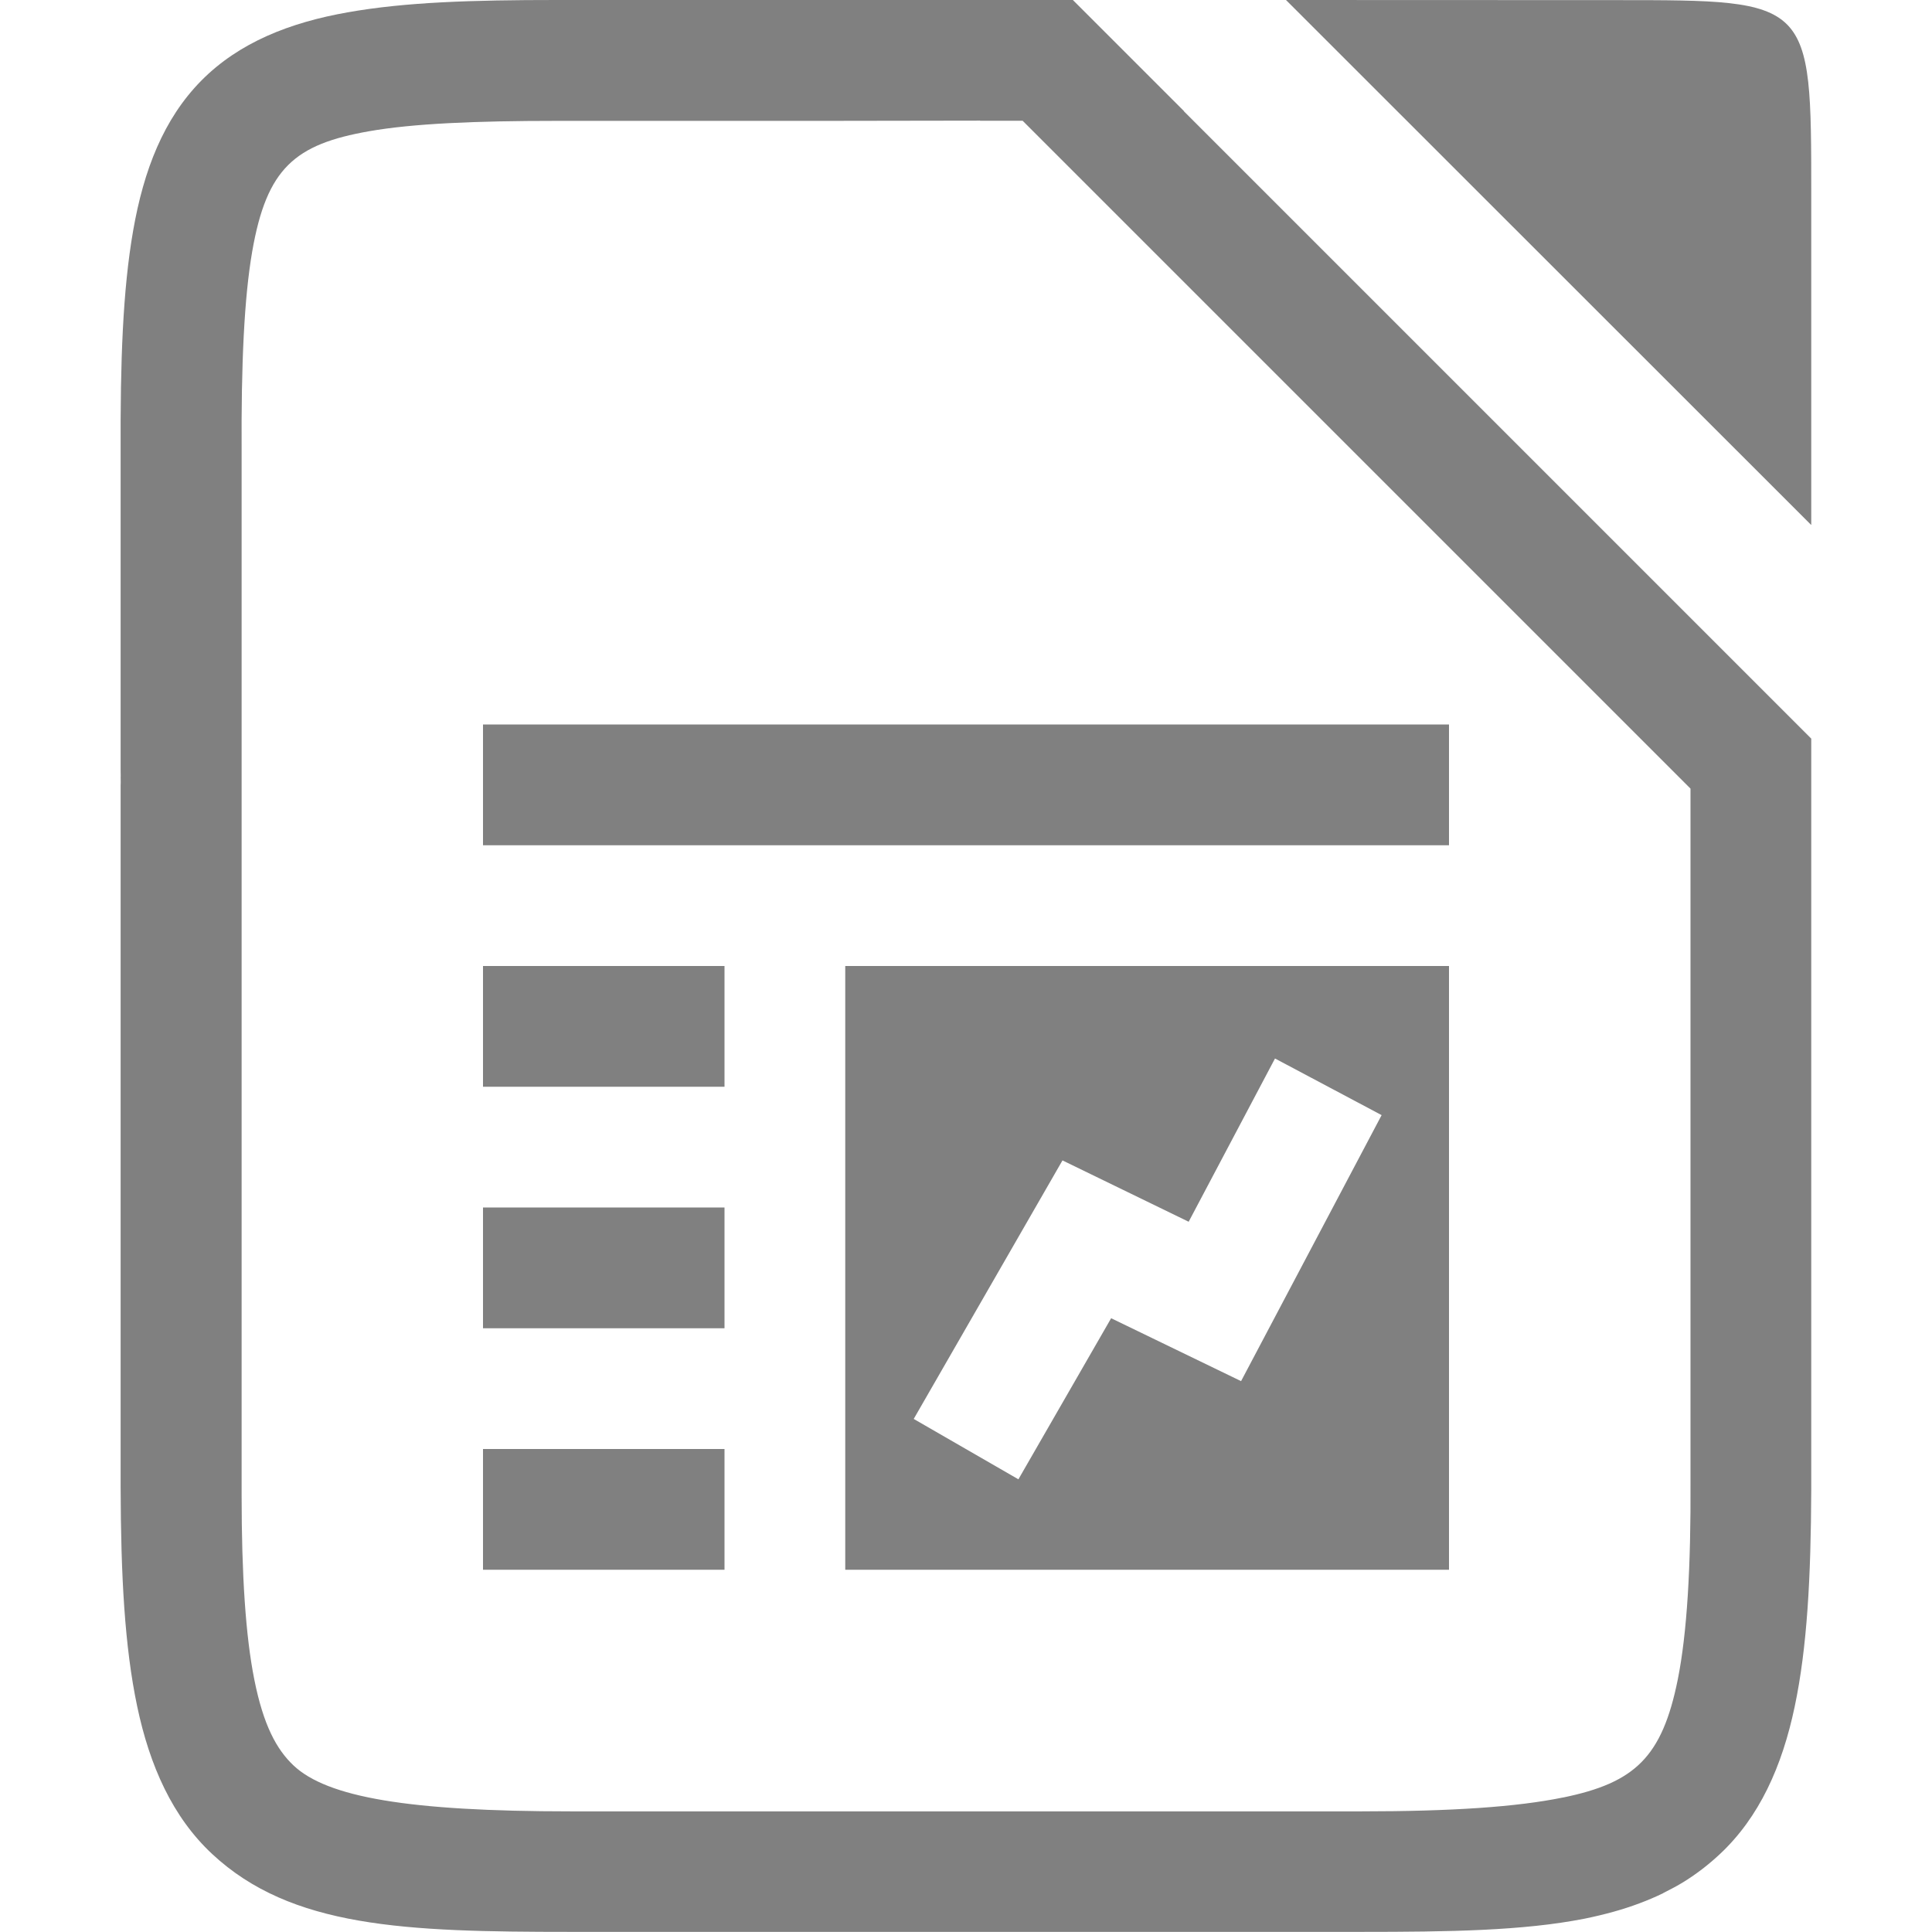 <svg version="1.1" viewBox="0 0 16 16" xmlns="http://www.w3.org/2000/svg">
 <g fill="#808080" fill-rule="evenodd">
  <path d="m10.65 0 4.35 4.348v-2.739c0-1.608 0-1.608-1.608-1.608z" fill="#808080"/>
  <path d="m4.607 0c-0.692-4.461e-5 -1.249 0.017-1.727 0.102-0.478 0.084-0.9 0.249-1.213 0.566-0.313 0.317-0.477 0.742-0.564 1.24-0.087 0.498-0.107 1.09-0.104 1.836v2.734c6.705e-4 -0.034 0.003-0.068 0.006-0.102-0.003 0.042-0.006 0.085-0.006 0.129v5.811c0.002 0.735 0.033 1.32 0.137 1.815 0.104 0.494 0.293 0.917 0.621 1.223 0.656 0.611 1.595 0.645 2.969 0.645h6.545c0.732 0 1.341-0.009 1.85-0.109 0.084-0.017 0.167-0.037 0.246-0.059 0.143-0.04 0.28-0.091 0.406-0.152l2e-3 -2e-3c0.058-0.029 0.117-0.06 0.172-0.094 0.104-0.065 0.202-0.14 0.295-0.227 0.328-0.306 0.517-0.728 0.621-1.223 0.103-0.489 0.134-1.068 0.137-1.793-4.5e-5 -0.027 1.34e-4 -0.054 0-0.082v-6.141l-5.195-5.195v-0.002l-0.92-0.92h-2.885zm3.506 0.998h0.002l0.002 0.002h0.352l5.531 5.531v5.729c0.004 0.72-0.029 1.266-0.105 1.647-0.13 0.647-0.357 0.857-0.949 0.979h-2e-3c-0.379 0.078-0.92 0.115-1.67 0.115h-6.545c-1.347 0-2.02-0.117-2.299-0.381-0.139-0.132-0.248-0.33-0.324-0.711-0.072-0.36-0.105-0.866-0.105-1.527-1.191e-4 -0.021 5.54e-5 -0.043 0-0.064v-5.807c3.34e-5 -0.007-3.064e-4 -0.013 0-0.02v-2.752c-0.004-0.724 0.021-1.273 0.088-1.658 0.12-0.688 0.352-0.886 0.967-0.994 0.363-0.064 0.879-0.086 1.553-0.086h1.072c0.086 1.533e-4 0.218-5.367e-5 0.32 0h0.822c0.668-6.4785e-4 1.291-0.002 1.291-0.002z" fill="#808080"/>
  <path d="m7 8v5h5v-5zm3.559 0.766 0.883 0.469-1.164 2.203-1.076-0.521-0.768 1.334-0.867-0.5 1.232-2.141 1.045 0.508z"/>
  <g fill="#808080">
   <rect x="4" y="8" width="2" height="1"/>
   <rect x="4" y="10" width="2" height="1"/>
   <rect x="4" y="12" width="2" height="1"/>
   <rect x="4" y="6" width="8" height="1"/>
  </g>
 </g>
</svg>
